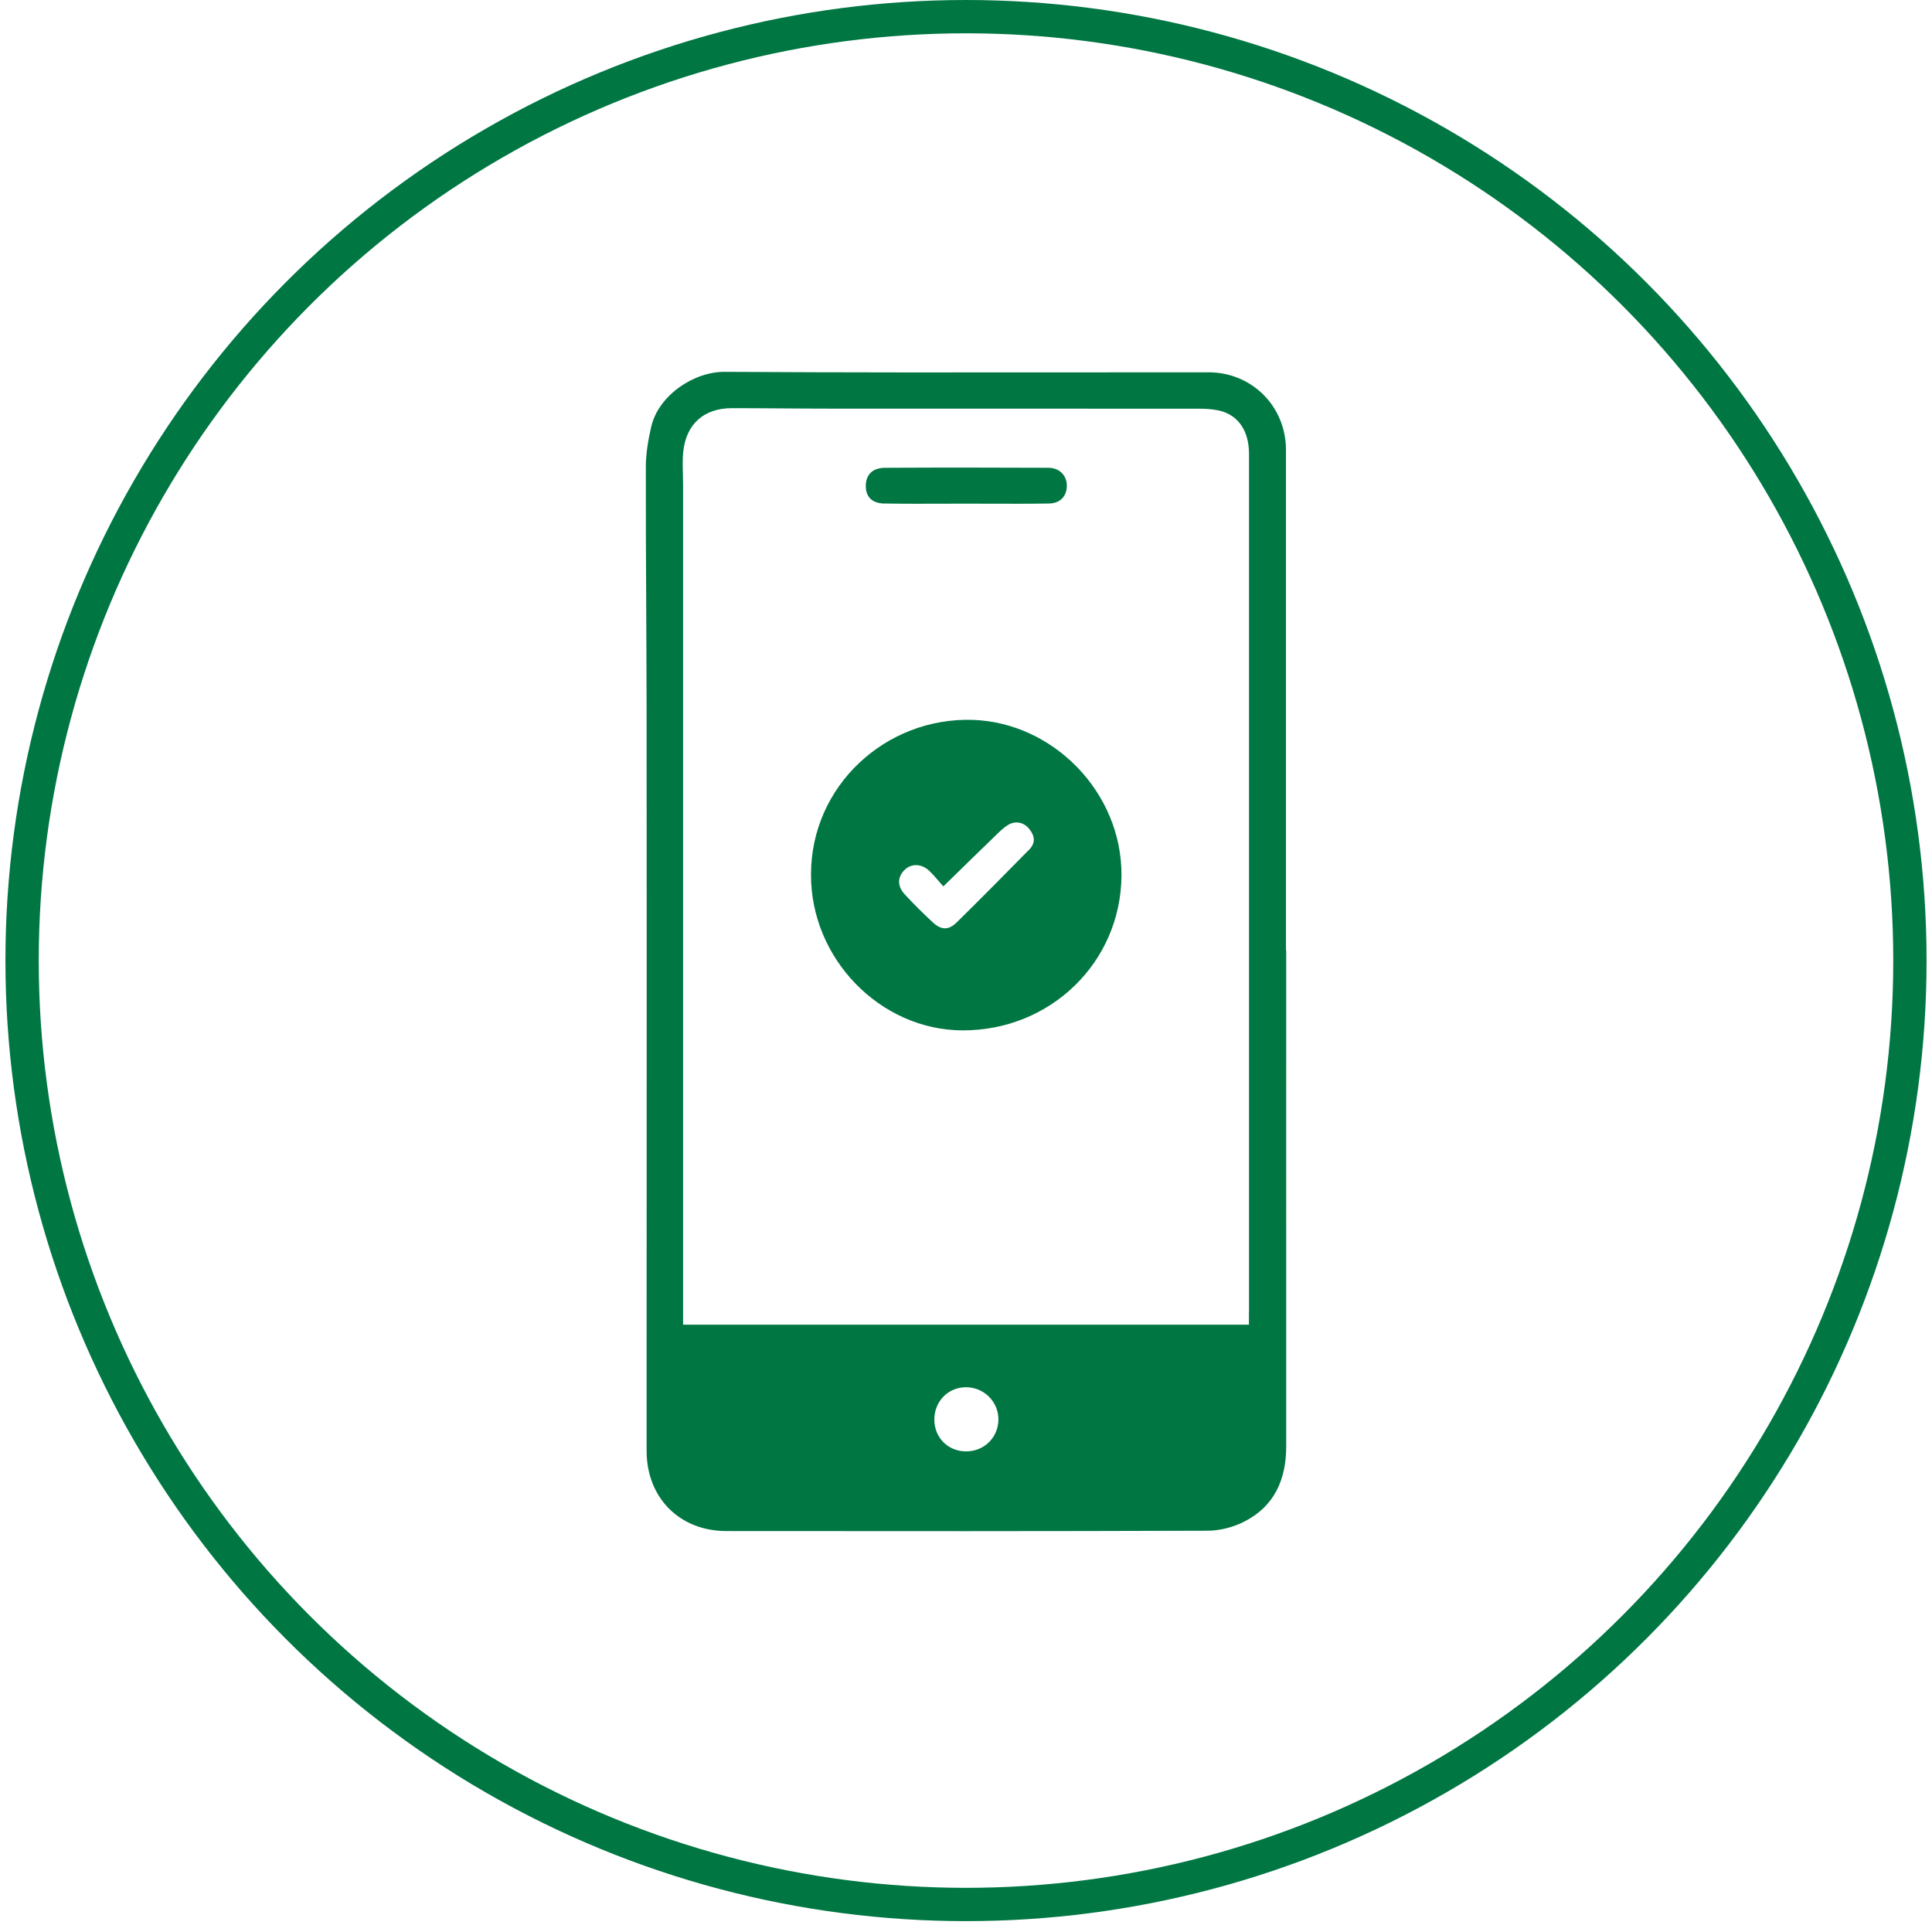 <svg width="116" height="116" viewBox="0 0 116 116" fill="none" xmlns="http://www.w3.org/2000/svg">
<path fill-rule="evenodd" clip-rule="evenodd" d="M77.22 57.072H77.211V37.668V27.011C77.211 24.399 75.161 22.354 72.568 22.354C70.058 22.354 67.547 22.356 65.037 22.358C57.864 22.364 50.69 22.371 43.513 22.326C41.655 22.312 39.535 23.739 39.099 25.625C38.917 26.421 38.776 27.245 38.776 28.054C38.771 30.885 38.785 33.717 38.8 36.549C38.81 38.727 38.821 40.906 38.823 43.083C38.83 52.868 38.828 62.653 38.825 72.437L38.825 72.437C38.824 77.329 38.823 82.22 38.823 87.11C38.823 89.923 40.798 91.926 43.607 91.926C53.234 91.936 62.861 91.94 72.493 91.907C73.228 91.907 74.028 91.702 74.688 91.369C76.509 90.452 77.225 88.842 77.225 86.853C77.222 80.235 77.223 73.617 77.224 66.999C77.225 63.69 77.225 60.381 77.225 57.072H77.22ZM58.008 87.143C56.922 87.143 56.103 86.324 56.098 85.234C56.098 84.143 56.917 83.3 57.989 83.291C59.075 83.286 59.959 84.166 59.946 85.243C59.931 86.315 59.089 87.143 58.008 87.143ZM74.988 78.798V79.537H41.014V78.723V29.084C41.014 28.877 41.008 28.67 41.002 28.463V28.463C40.99 28.015 40.978 27.568 41.023 27.123C41.196 25.457 42.268 24.507 43.944 24.507C44.924 24.507 45.906 24.514 46.887 24.521L46.888 24.521L46.888 24.521C47.869 24.528 48.851 24.535 49.831 24.535C57.217 24.535 64.602 24.535 71.988 24.539C72.376 24.539 72.774 24.563 73.158 24.642C74.249 24.876 74.899 25.724 74.983 26.964C74.995 27.143 74.994 27.323 74.993 27.503V27.503C74.993 27.548 74.993 27.593 74.993 27.638V78.789L74.988 78.798ZM58.41 43.223C53.187 43.055 48.694 47.178 48.694 52.499C48.67 57.55 52.836 61.841 57.778 61.865C63.072 61.888 67.302 57.77 67.335 52.57C67.368 47.576 63.235 43.382 58.405 43.223H58.41ZM61.756 51.049C60.329 52.504 58.897 53.95 57.446 55.378C56.959 55.855 56.524 55.855 56.014 55.387C55.424 54.844 54.853 54.273 54.31 53.684C53.861 53.197 53.889 52.649 54.31 52.233C54.717 51.83 55.34 51.844 55.812 52.303C56.004 52.488 56.178 52.689 56.353 52.892C56.447 53.002 56.542 53.112 56.641 53.22C57.755 52.13 58.836 51.072 59.922 50.024C60.123 49.832 60.334 49.635 60.572 49.504C61.022 49.261 61.513 49.396 61.817 49.794C62.159 50.243 62.168 50.637 61.766 51.049H61.756ZM56.606 30.243C55.446 30.247 54.286 30.251 53.126 30.231V30.235C52.354 30.226 51.975 29.828 51.984 29.159C51.989 28.504 52.387 28.087 53.15 28.087C56.416 28.068 59.683 28.073 62.95 28.087C63.629 28.092 64.059 28.56 64.055 29.177C64.045 29.791 63.662 30.221 62.983 30.231C61.796 30.251 60.609 30.247 59.423 30.243C58.948 30.241 58.473 30.24 57.998 30.24C57.534 30.24 57.07 30.241 56.606 30.243Z" fill="#007643"/>
<circle cx="58" cy="57.674" r="56.674" stroke="#007643" stroke-width="2"/>
</svg>
